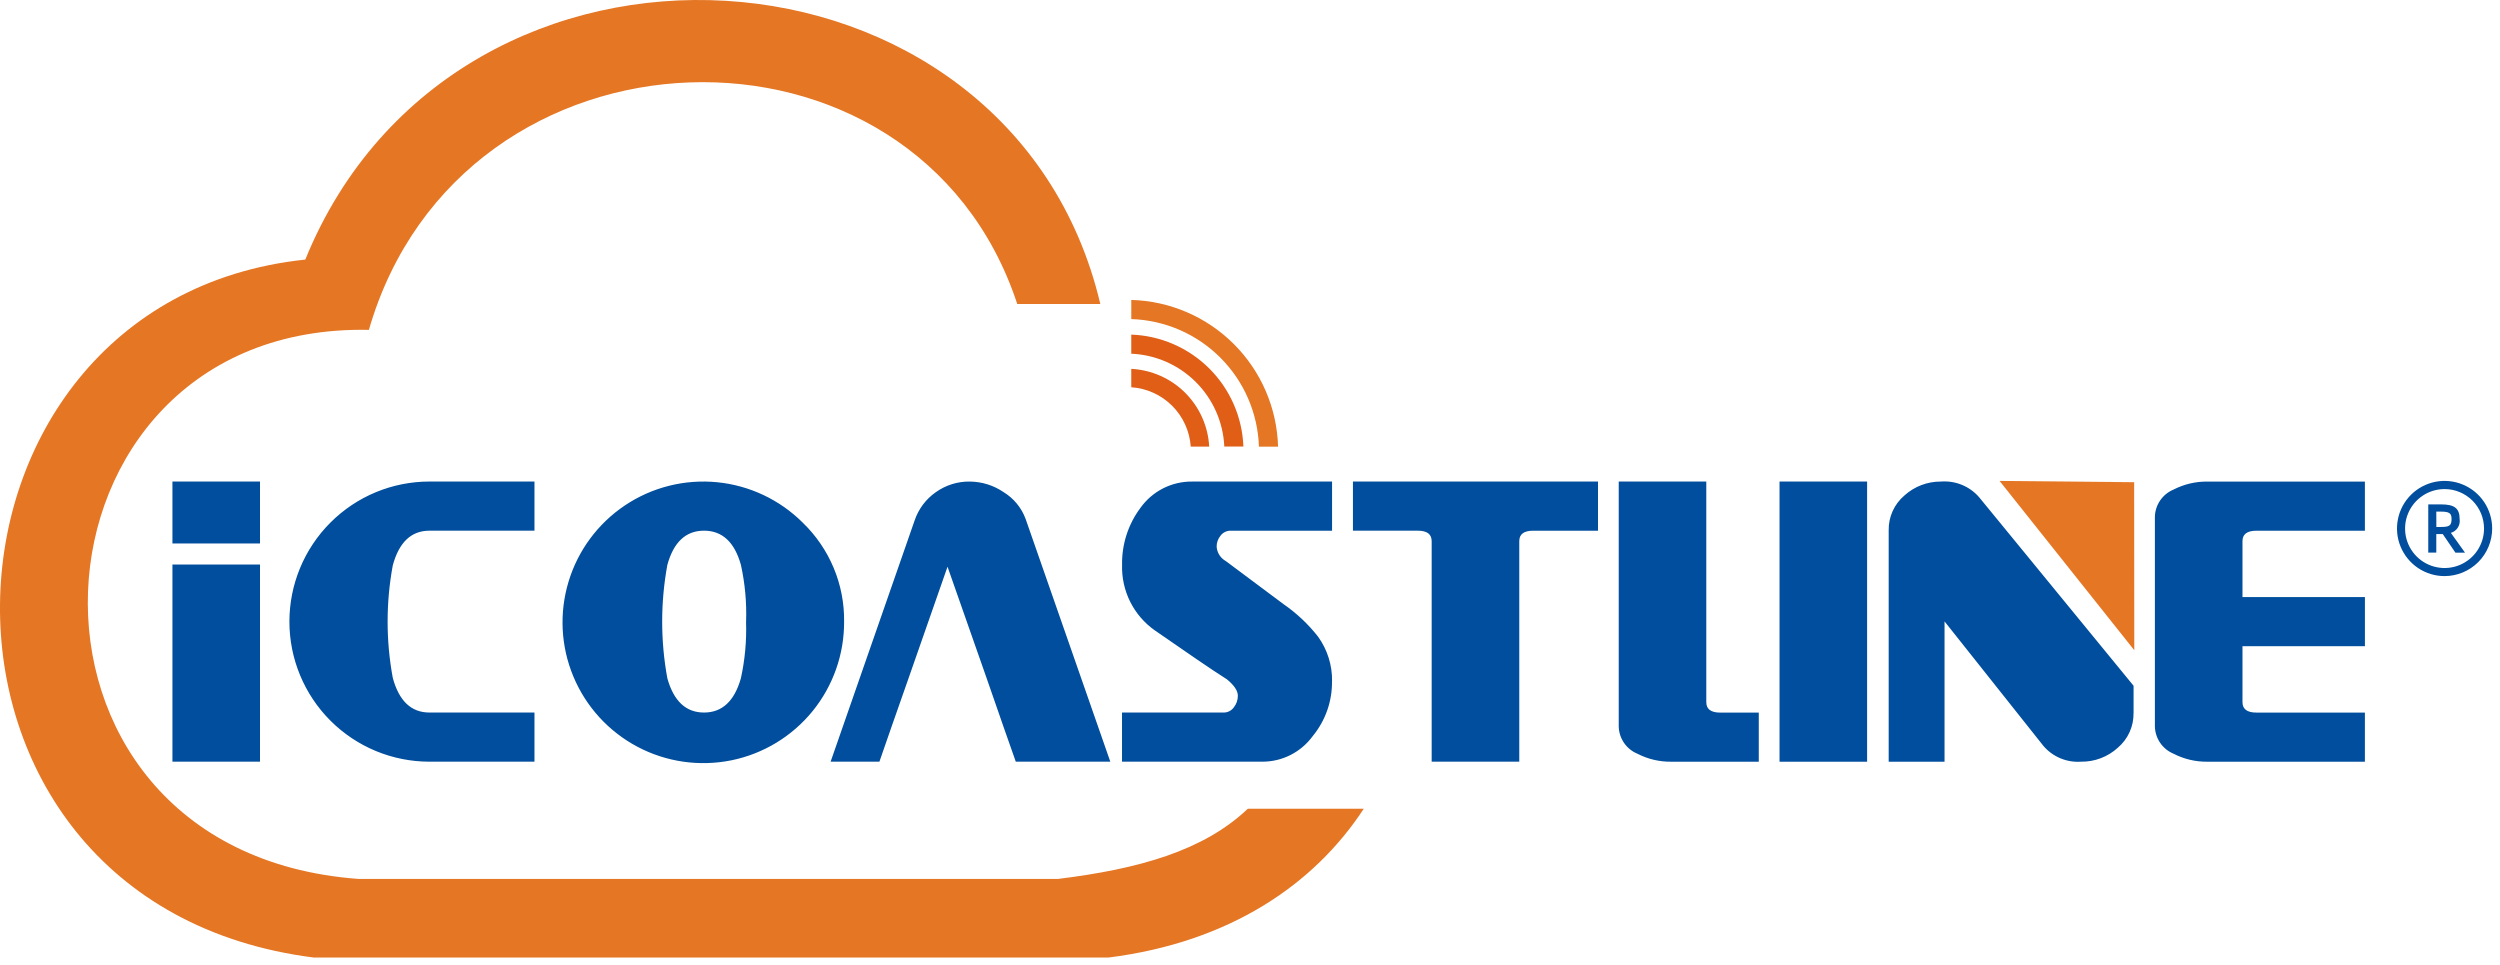 <svg width="114" height="44" viewBox="0 0 114 44" fill="none" xmlns="http://www.w3.org/2000/svg">
<g clip-path="url(#clip0_18_263)">
<path fill-rule="evenodd" clip-rule="evenodd" d="M51.586 15.258V16.129C52.694 16.176 53.744 16.637 54.529 17.42C55.315 18.204 55.778 19.253 55.828 20.361H56.699C56.648 19.022 56.093 17.752 55.145 16.805C54.196 15.859 52.925 15.306 51.586 15.258Z" fill="#E05E16"/>
<path fill-rule="evenodd" clip-rule="evenodd" d="M51.586 16.82V17.659C52.289 17.706 52.951 18.006 53.449 18.503C53.948 19 54.249 19.662 54.298 20.364H55.139C55.089 19.439 54.699 18.565 54.043 17.91C53.387 17.256 52.511 16.868 51.586 16.82V16.82Z" fill="#E05E16"/>
<path fill-rule="evenodd" clip-rule="evenodd" d="M14.331 43.667C-5.227 41.199 -4.188 13.747 13.921 11.837C20.812 -5.069 46.098 -3.398 50.175 13.863H46.387C41.787 -0.11 21.027 0.495 16.821 15.042C0.527 14.714 -0.879 38.81 16.346 40.079H48.246C51.914 39.627 54.881 38.801 56.9 36.879H62.187C59.937 40.322 56.087 42.965 50.548 43.664H14.328L14.331 43.667ZM51.587 13.677V14.55C53.115 14.599 54.566 15.227 55.647 16.308C56.728 17.388 57.358 18.84 57.407 20.367H58.28C58.23 18.608 57.509 16.935 56.265 15.691C55.02 14.446 53.346 13.726 51.587 13.677V13.677Z" fill="#E57624"/>
<path fill-rule="evenodd" clip-rule="evenodd" d="M91.18 21.93L97.324 29.651L97.317 21.989L91.18 21.93Z" fill="#E57624"/>
<path fill-rule="evenodd" clip-rule="evenodd" d="M11.856 34.733H7.863V25.743H11.856V34.733ZM7.863 24.781V21.958H11.856V24.781H7.863ZM24.369 34.733H19.584C17.89 34.733 16.265 34.06 15.068 32.862C13.87 31.665 13.197 30.04 13.197 28.346C13.197 26.652 13.87 25.027 15.068 23.829C16.265 22.631 17.89 21.958 19.584 21.958H24.372V24.199H19.584C18.754 24.199 18.197 24.726 17.911 25.779C17.597 27.476 17.597 29.216 17.911 30.912C18.196 31.966 18.754 32.492 19.584 32.492H24.372V34.733H24.369ZM38.491 28.339C38.5 29.826 37.993 31.27 37.056 32.425C36.119 33.579 34.81 34.373 33.353 34.67C31.896 34.966 30.381 34.748 29.067 34.052C27.753 33.356 26.721 32.226 26.148 30.854C25.574 29.482 25.495 27.953 25.924 26.529C26.352 25.105 27.262 23.874 28.497 23.046C29.732 22.218 31.216 21.845 32.696 21.989C34.176 22.134 35.56 22.788 36.611 23.839C37.214 24.422 37.692 25.122 38.015 25.895C38.339 26.669 38.501 27.501 38.491 28.339V28.339ZM34.022 28.339C34.052 27.473 33.972 26.607 33.786 25.76C33.496 24.72 32.935 24.199 32.104 24.199C31.274 24.199 30.716 24.72 30.431 25.76C30.117 27.47 30.117 29.222 30.431 30.931C30.722 31.972 31.28 32.492 32.104 32.492C32.929 32.492 33.489 31.972 33.784 30.931C33.971 30.081 34.05 29.21 34.02 28.339H34.022ZM50.63 34.733L46.768 23.663C46.58 23.153 46.224 22.721 45.759 22.438C45.303 22.129 44.765 21.962 44.214 21.959C43.662 21.953 43.122 22.123 42.673 22.444C42.223 22.758 41.885 23.208 41.709 23.727L37.876 34.733H40.101L40.653 33.143L41.439 30.902L43.207 25.842L44.982 30.902L45.761 33.143L46.32 34.733H50.63ZM60.739 31.056C60.753 31.97 60.442 32.859 59.861 33.565C59.596 33.929 59.248 34.225 58.846 34.428C58.445 34.631 58.001 34.736 57.55 34.733H51.164V32.492H55.792C55.885 32.494 55.976 32.473 56.058 32.431C56.14 32.39 56.211 32.329 56.264 32.253C56.383 32.103 56.447 31.918 56.446 31.726C56.446 31.499 56.28 31.25 55.946 30.976C55.573 30.74 55.113 30.434 54.567 30.06C54.021 29.686 53.384 29.247 52.655 28.742C52.18 28.407 51.795 27.958 51.535 27.437C51.276 26.916 51.149 26.339 51.167 25.757C51.15 24.825 51.443 23.913 52 23.165C52.267 22.788 52.622 22.481 53.034 22.271C53.446 22.061 53.903 21.954 54.365 21.959H60.742V24.2H56.114C56.027 24.199 55.941 24.219 55.862 24.257C55.783 24.295 55.715 24.351 55.661 24.42C55.541 24.563 55.476 24.745 55.479 24.931C55.489 25.067 55.532 25.197 55.605 25.311C55.678 25.426 55.779 25.52 55.897 25.585L58.527 27.548C59.126 27.962 59.659 28.464 60.107 29.036C60.529 29.625 60.752 30.332 60.742 31.056H60.739ZM72.869 24.2H69.914C69.489 24.2 69.279 24.359 69.279 24.675V34.733H65.284V24.674C65.284 24.358 65.073 24.199 64.649 24.199H61.694V21.958H72.869V24.199V24.2ZM80.201 34.734H76.208C75.672 34.741 75.143 34.616 74.666 34.37C74.42 34.268 74.209 34.098 74.058 33.879C73.907 33.66 73.822 33.401 73.814 33.135V21.958H77.807V32.019C77.807 32.335 78.018 32.495 78.442 32.495H80.2V34.736L80.201 34.734ZM85.14 34.734H81.147V21.958H85.14V34.733V34.734ZM97.289 32.515C97.294 32.816 97.232 33.114 97.108 33.387C96.984 33.661 96.8 33.904 96.571 34.098C96.113 34.515 95.514 34.742 94.895 34.733C94.573 34.756 94.249 34.702 93.951 34.577C93.653 34.452 93.388 34.258 93.178 34.011L88.671 28.336V34.736H86.124V24.177C86.119 23.877 86.181 23.579 86.305 23.305C86.429 23.031 86.613 22.788 86.842 22.594C87.298 22.18 87.894 21.954 88.509 21.959C88.834 21.934 89.161 21.985 89.462 22.109C89.764 22.233 90.032 22.425 90.246 22.671L97.291 31.271V32.517L97.289 32.515ZM107.839 34.734H100.657C100.121 34.741 99.592 34.616 99.115 34.37C98.869 34.268 98.658 34.098 98.507 33.879C98.356 33.66 98.271 33.401 98.263 33.135V23.55C98.272 23.286 98.358 23.029 98.509 22.812C98.66 22.594 98.87 22.425 99.115 22.324C99.592 22.079 100.121 21.954 100.657 21.96H107.839V24.201H102.892C102.467 24.201 102.257 24.36 102.257 24.676V27.227H107.84V29.468H102.257V32.018C102.257 32.334 102.468 32.494 102.892 32.494H107.839V34.734Z" fill="#004E9D"/>
<path d="M111.472 26.27C111.043 26.27 110.623 26.142 110.266 25.904C109.91 25.665 109.632 25.326 109.468 24.929C109.304 24.533 109.261 24.097 109.345 23.676C109.428 23.255 109.635 22.868 109.939 22.565C110.242 22.262 110.629 22.055 111.05 21.971C111.471 21.888 111.907 21.931 112.303 22.095C112.7 22.259 113.039 22.537 113.277 22.894C113.515 23.251 113.643 23.671 113.643 24.1C113.642 24.675 113.413 25.227 113.006 25.634C112.599 26.04 112.047 26.269 111.472 26.27V26.27ZM111.472 22.302C111.116 22.302 110.768 22.407 110.472 22.605C110.176 22.803 109.945 23.084 109.809 23.413C109.672 23.742 109.637 24.104 109.706 24.453C109.776 24.802 109.947 25.123 110.199 25.375C110.451 25.626 110.771 25.798 111.121 25.867C111.47 25.937 111.832 25.901 112.161 25.765C112.489 25.628 112.771 25.398 112.968 25.102C113.166 24.806 113.272 24.458 113.272 24.102C113.272 23.865 113.225 23.631 113.135 23.413C113.044 23.195 112.912 22.996 112.745 22.829C112.577 22.662 112.379 22.529 112.161 22.439C111.942 22.348 111.708 22.302 111.472 22.302V22.302Z" fill="#004E9D"/>
<path d="M111.759 24.299C111.89 24.26 112.004 24.175 112.077 24.059C112.151 23.943 112.18 23.804 112.159 23.668C112.159 23.181 111.928 23 111.309 23H110.729V25.2H111.095V24.354H111.39L111.967 25.201H112.404L111.759 24.299ZM111.095 23.329H111.286C111.686 23.329 111.791 23.398 111.791 23.667C111.791 23.982 111.677 24.03 111.286 24.03H111.098L111.095 23.329Z" fill="#004E9D"/>
</g>
<defs>
<clipPath id="clip0_18_263">
<rect width="113.642" height="43.667" fill="white"/>
</clipPath>
</defs>
</svg>
